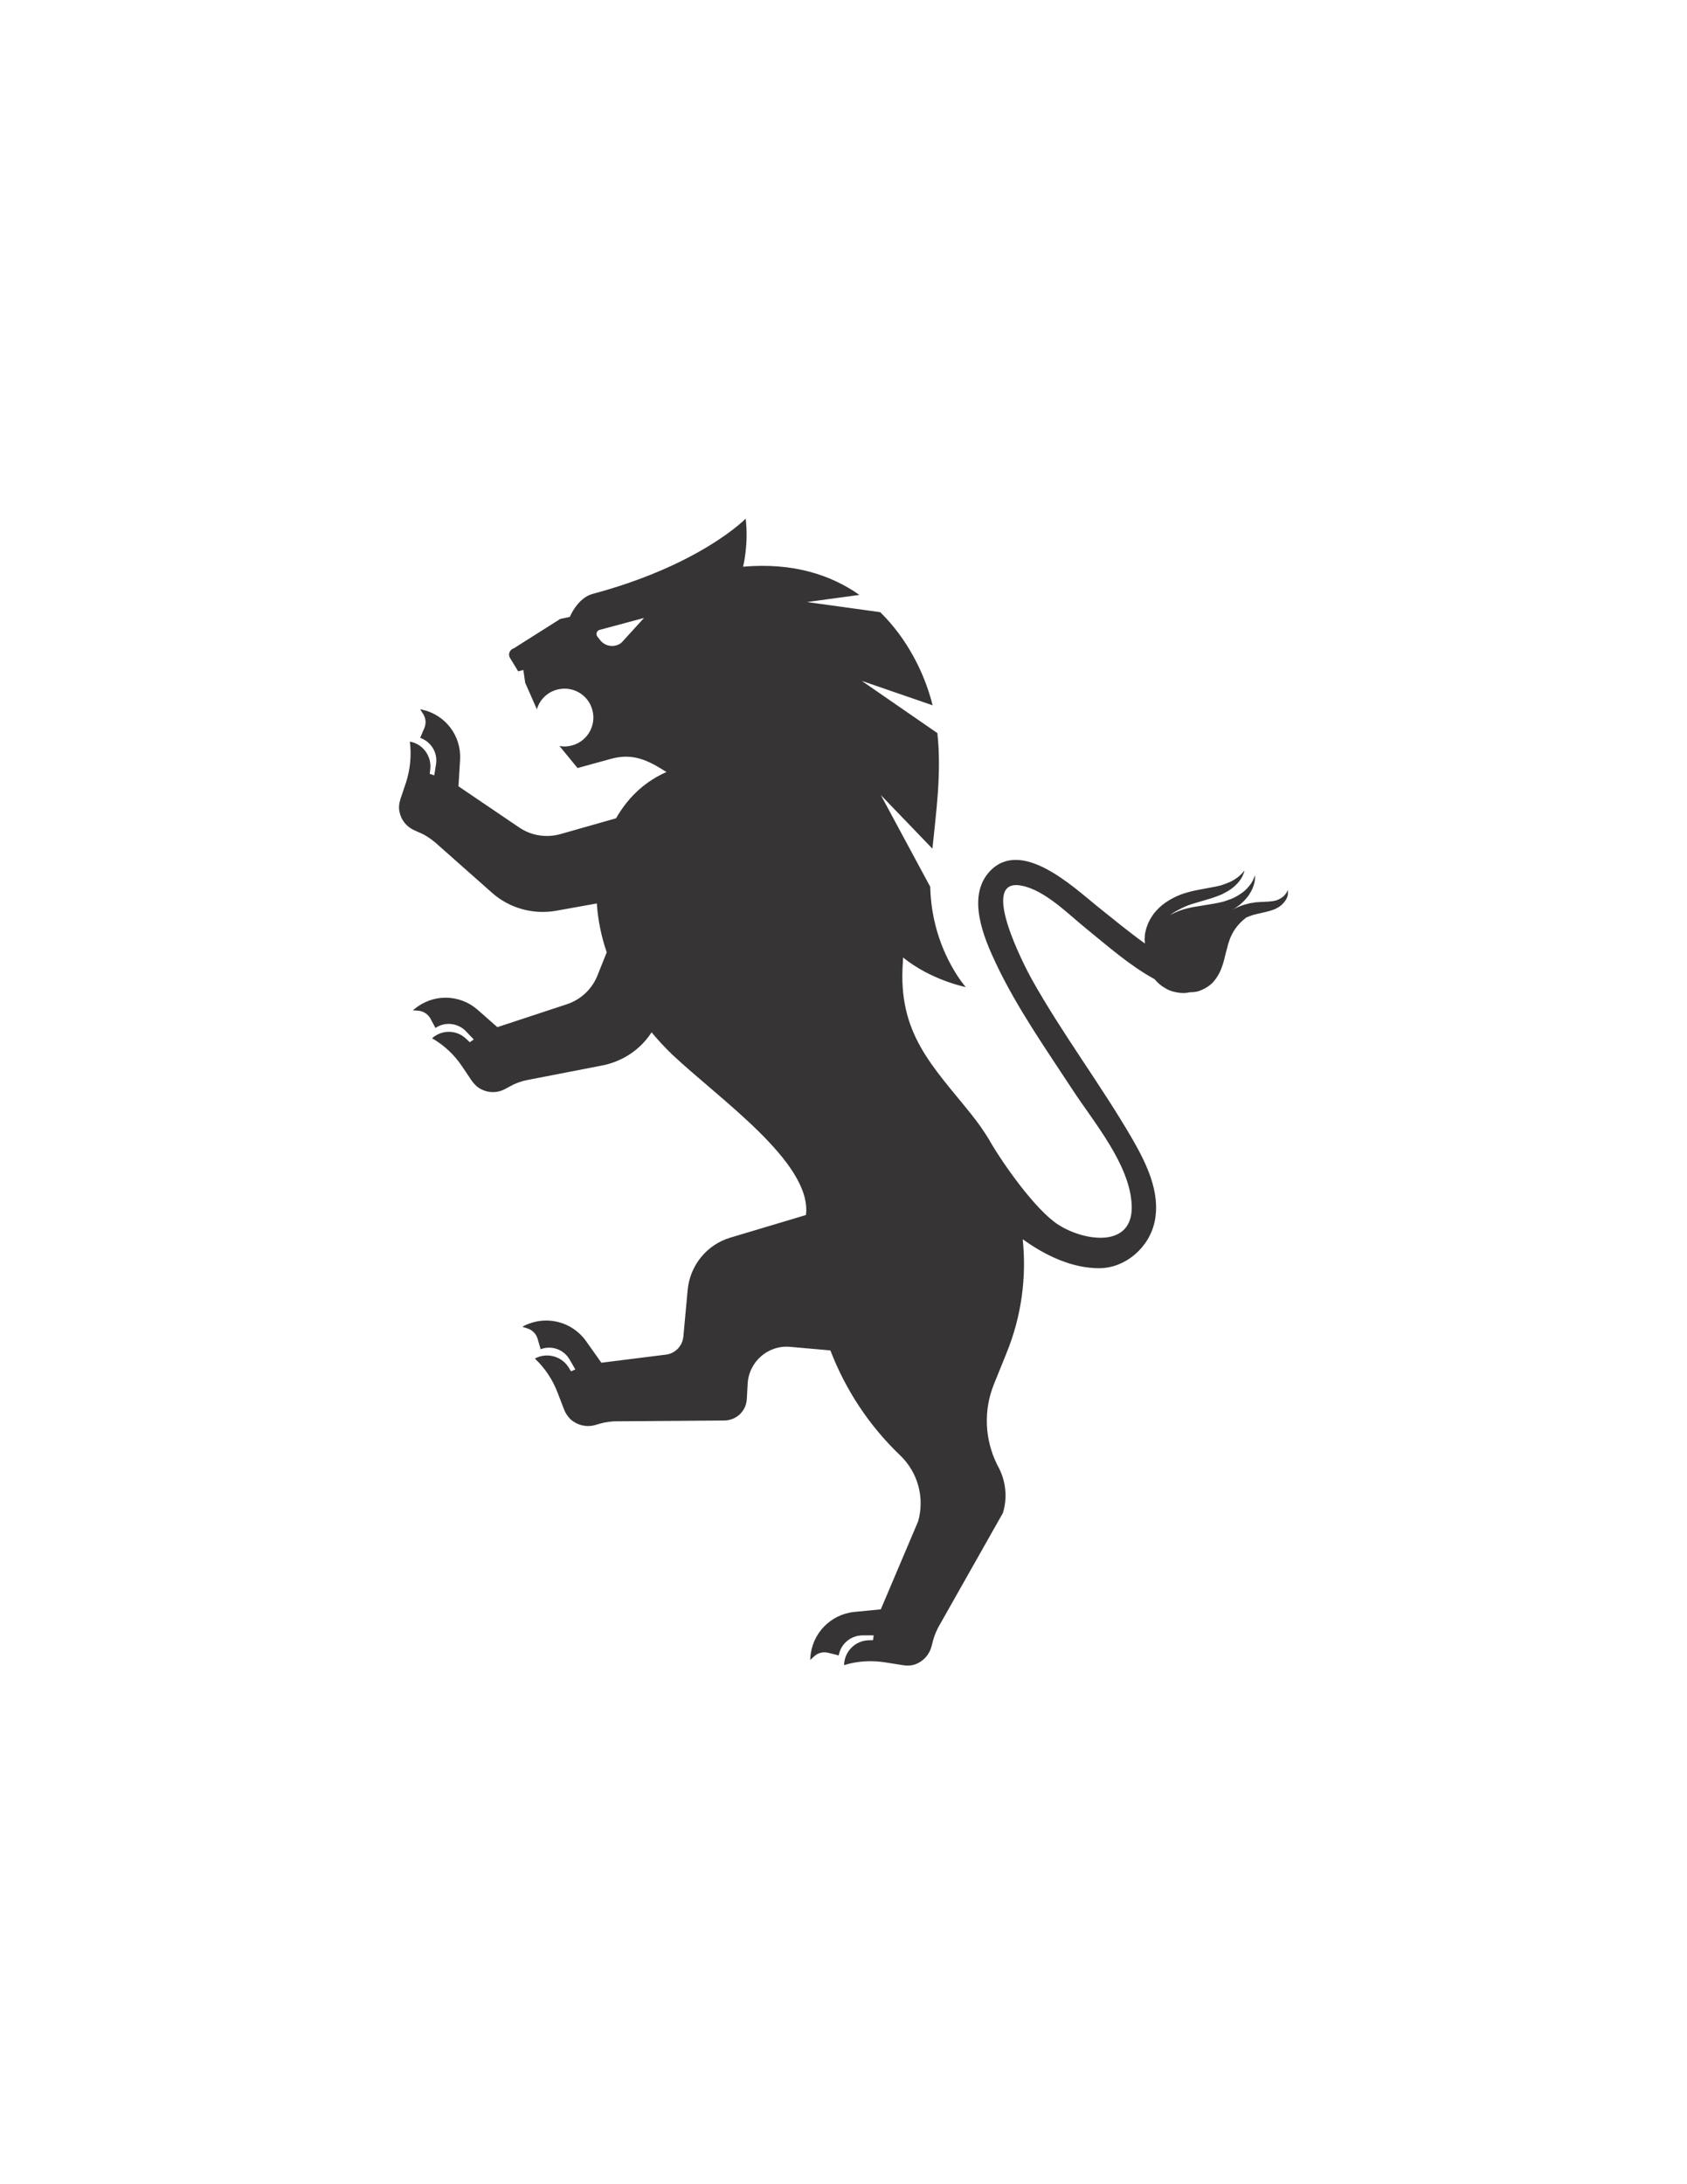 <?xml version="1.0" encoding="UTF-8"?>
<!DOCTYPE svg PUBLIC "-//W3C//DTD SVG 1.1//EN" "http://www.w3.org/Graphics/SVG/1.1/DTD/svg11.dtd">
<!-- Creator: CorelDRAW X7 -->
<svg xmlns="http://www.w3.org/2000/svg" xml:space="preserve" width="8.5in" height="11in" version="1.1" style="shape-rendering:geometricPrecision; text-rendering:geometricPrecision; image-rendering:optimizeQuality; fill-rule:evenodd; clip-rule:evenodd"
viewBox="0 0 8500 11000"
 xmlns:xlink="http://www.w3.org/1999/xlink">
 <defs>
  <style type="text/css">
   <![CDATA[
    .fil0 {fill:#373435;fill-rule:nonzero}
   ]]>
  </style>
 </defs>
 <g id="Layer_x0020_1">

  <path class="fil0" d="M6489 4489c-1,-5 -1,-7 -1,-7 0,0 -1,2 -3,7 -1,4 -4,9 -9,15 -5,7 -12,13 -20,18 -9,6 -19,11 -31,14 -3,0 -6,1 -10,2 -3,0 -6,1 -9,1 -7,1 -14,2 -22,2 -15,1 -32,1 -51,3l-7 0 -8 2c-4,0 -9,1 -14,2 -4,0 -9,1 -14,3l-16 4c-10,3 -19,6 -29,10 -9,4 -19,8 -28,13 -2,1 -4,2 -6,3 0,0 -1,0 -1,0 5,-2 10,-5 14,-8 15,-10 29,-21 40,-32 23,-22 38,-46 47,-67 9,-21 12,-38 12,-50 1,-6 0,-10 0,-13 0,-3 0,-5 0,-5 0,0 0,2 -1,4 -1,3 -2,8 -5,13 -3,10 -11,25 -24,40 -12,16 -30,32 -54,46 -12,7 -24,14 -38,19 -8,3 -14,5 -23,8 -7,3 -15,5 -23,7 -33,8 -71,13 -112,20 -21,3 -43,7 -66,13 -24,6 -48,15 -71,27 -4,2 -7,4 -11,6 14,-11 29,-20 45,-28 20,-11 41,-20 62,-27 22,-7 44,-13 67,-20 22,-6 44,-13 65,-21 5,-2 10,-4 15,-6 6,-2 10,-4 15,-7 10,-5 19,-10 27,-15 34,-21 56,-48 67,-68 5,-10 8,-18 10,-24 1,-6 2,-9 2,-9 0,0 -2,3 -6,7 -3,5 -9,11 -17,18 -7,7 -18,15 -30,22 -12,8 -27,14 -43,20 -8,3 -17,6 -26,9 -3,0 -9,2 -14,3 -4,1 -9,2 -14,3 -20,4 -41,8 -64,12 -23,4 -48,9 -72,16 -26,7 -50,16 -74,29 -24,12 -47,28 -67,46 -9,9 -20,20 -28,30 -8,11 -15,22 -22,34 -12,23 -20,47 -24,71 -1,6 -1,12 -1,18l-1 9 1 8c0,4 0,8 1,13 -83,-60 -162,-125 -242,-189 -122,-99 -381,-342 -539,-176 -120,127 -31,336 31,467 106,223 250,428 385,634 107,164 288,375 298,579 11,224 -242,184 -371,100 -114,-74 -276,-304 -344,-421 0,-1 0,-1 0,-1 -28,-46 -59,-91 -93,-133 -196,-245 -371,-406 -345,-765 0,-8 1,-17 1,-25 142,115 316,149 316,149 0,0 -172,-191 -179,-505l-249 -462 260 270c18,-180 47,-380 25,-582l-381 -263 357 123c-5,-18 -9,-36 -15,-53 -34,-113 -110,-280 -249,-416l-369 -51 264 -36c-142,-100 -333,-164 -586,-142 0,0 29,-114 13,-242 0,0 -226,233 -771,379 -76,20 -115,116 -115,116l-48 10 -234 148c-21,6 -31,31 -19,49l41 67 26 -7 9 64 59 134c15,-51 58,-93 117,-102 66,-11 133,27 157,89 33,82 -13,172 -96,195 -22,6 -43,7 -64,3l91 111 167 -46c111,-31 187,6 281,66 -95,42 -186,114 -254,233l-278 79c-72,21 -150,9 -212,-34l-304 -206 8 -132c8,-121 -73,-228 -191,-254l-10 -2 14 22c15,22 17,49 7,73l-21 49c55,19 89,75 80,132l-9 57 -23 -8 3 -24c7,-66 -38,-127 -103,-138 9,69 2,139 -19,205l-28 83c-7,22 -10,44 -5,66 8,41 36,76 76,93l22 10c30,12 57,30 82,51l287 254c87,77 206,110 321,90l206 -37c6,85 23,168 50,246l-46 115c-27,70 -85,124 -156,147l-349 115 -100 -88c-91,-79 -225,-81 -318,-3l-8 6 27 2c26,2 49,17 62,40l25 47c49,-33 114,-25 154,17l39 41 -20 14 -17 -16c-47,-47 -123,-49 -173,-4 61,35 112,83 151,141l49 73c13,18 29,34 50,44 37,18 81,18 119,-3l22 -12c28,-16 58,-27 90,-33l376 -73c103,-20 193,-80 249,-167 34,41 68,77 101,109 236,224 708,547 677,810l0 1 -381 114c-118,35 -203,139 -215,262l-22 238c-5,46 -41,83 -86,89l-327 41 -78 -110c-70,-98 -202,-131 -311,-76l-9 5 25 8c25,8 45,28 52,53l15 52c55,-21 117,1 146,52l29 50 -22 9 -13 -21c-36,-56 -110,-75 -169,-43 51,48 90,107 115,173l32 83c7,19 19,37 34,51 33,29 79,40 122,28l24 -7c31,-9 64,-13 96,-12l532 -4c61,-1 110,-48 113,-109l4 -74c5,-112 102,-198 214,-188l203 18c76,198 195,379 351,528l0 0c90,86 125,214 91,333l-188 443 -133 13c-121,12 -215,110 -222,231l-1 11 20 -18c19,-18 46,-25 72,-18l52 13c10,-58 60,-100 119,-101l57 0 -3 24 -25 1c-67,3 -120,58 -121,125 67,-21 138,-25 207,-14l88 14c22,4 45,3 66,-5 39,-15 69,-48 80,-91l6 -24c8,-31 21,-61 38,-89l315 -557c0,0 0,1 -1,1l1 -1c23,-74 16,-153 -18,-223l-11 -21c-63,-127 -69,-274 -16,-405l64 -158c75,-185 101,-381 81,-572 116,84 250,146 385,146 132,0 253,-104 280,-236 30,-145 -41,-290 -111,-412 -160,-276 -354,-531 -510,-810 -29,-53 -274,-516 -47,-468 117,24 233,143 322,215 110,89 220,187 345,255 15,18 32,33 53,45l6 3 1 1 3 2 2 1 4 1c1,1 3,2 5,3 4,1 9,3 13,5l12 3c16,4 32,6 48,6 12,0 23,-2 34,-4 13,0 26,-1 40,-5 21,-7 42,-17 62,-34 18,-15 33,-37 44,-58 11,-22 18,-45 24,-67 5,-21 10,-42 16,-62 2,-10 5,-20 8,-28 1,-4 3,-9 5,-14l1 -4 1 -2 3 -6c14,-33 36,-60 59,-81 6,-5 12,-10 18,-15 5,-2 10,-4 15,-6l11 -4c4,-1 7,-3 12,-4 5,-1 9,-2 13,-3l4 -1 1 -1 1 0 -1 0 0 0 1 0 6 -1c16,-4 33,-7 50,-12 9,-2 17,-5 25,-8 4,-1 8,-3 12,-5l5 -3c3,-1 4,-2 6,-3 14,-8 25,-19 33,-30 8,-10 13,-21 15,-30 2,-9 1,-16 1,-21zm-3358 -1252l0 0c-33,26 -81,20 -107,-13l-14 -18c-10,-12 -3,-31 12,-34l223 -60 -114 125z"/>
 </g>
</svg>
